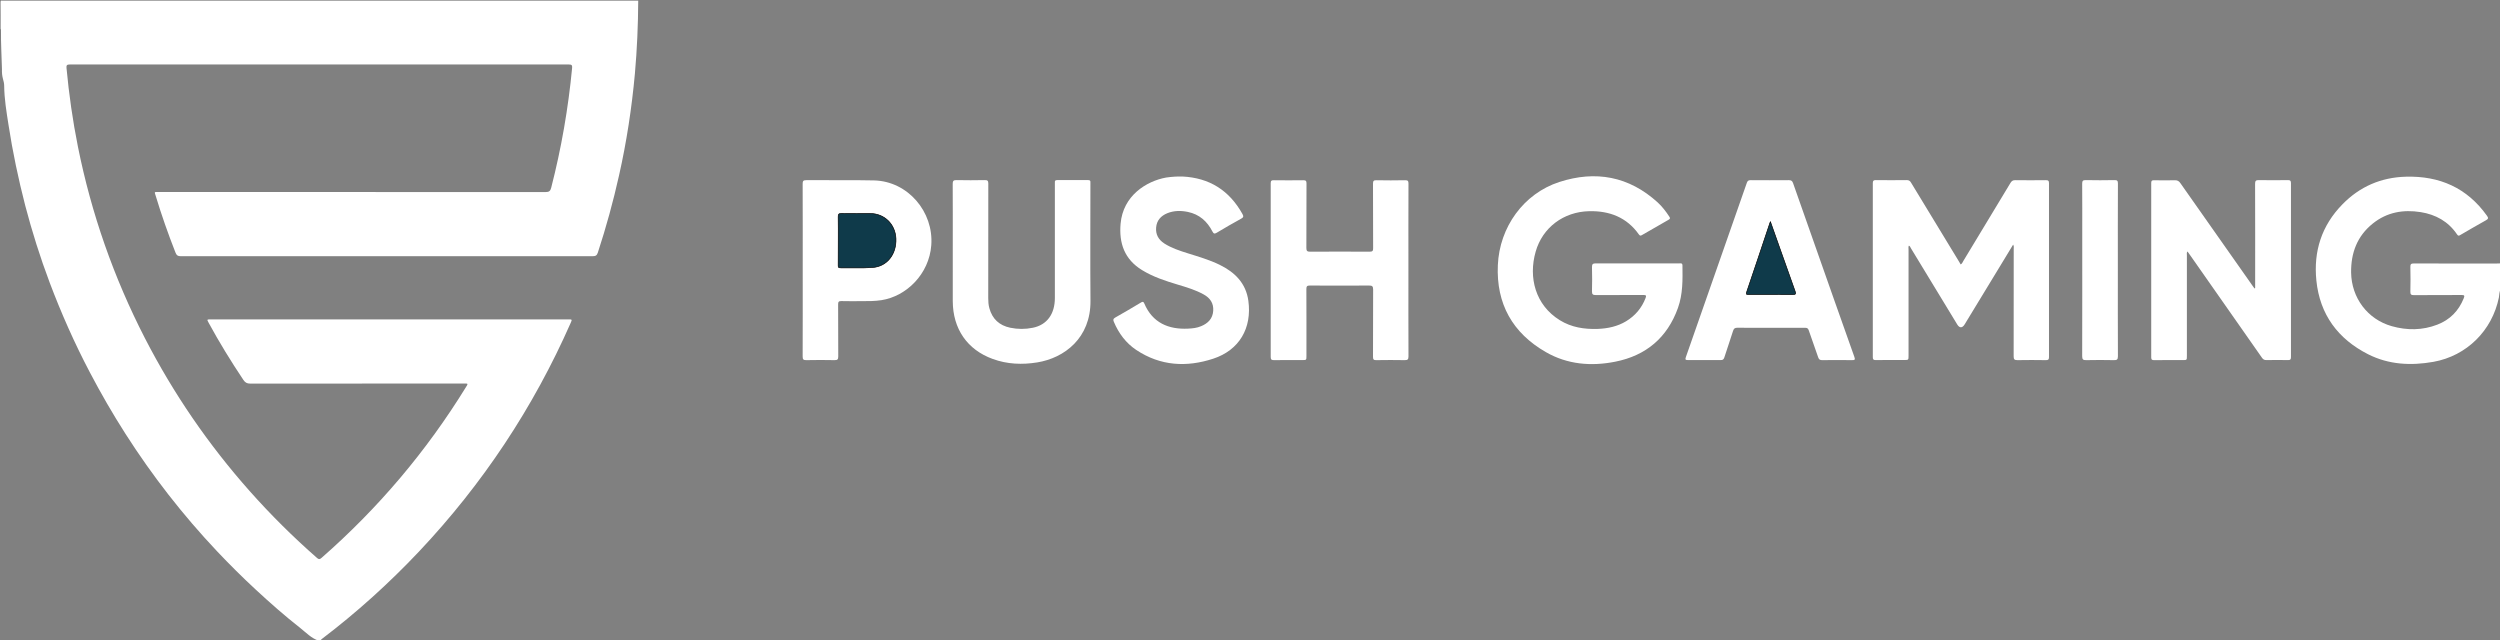 <?xml version="1.0" encoding="utf-8"?>
<!-- Generator: Adobe Illustrator 23.0.0, SVG Export Plug-In . SVG Version: 6.00 Build 0)  -->
<svg version="1.1" id="Layer_1" xmlns="http://www.w3.org/2000/svg" xmlns:xlink="http://www.w3.org/1999/xlink" x="0px" y="0px"
	 viewBox="0 0 3827 980" style="enable-background:new 0 0 3827 980;" xml:space="preserve">
<rect x="0" y="0" width="3827" height="980" fill="#808080" stroke="none"/>
<style type="text/css">
	.st0{fill:#FFFFFF;}
	.st1{fill:#0F3A4A;stroke:#000000;stroke-miterlimit:10;}
</style>
<g>
	<path class="st0" d="M977,1c-0.2,37.3-1.8,74.6-5.1,111.8c-4.8,52.5-12.7,104.4-24.3,155.9c-8.9,39.8-19.7,79.1-32.4,117.9
		c-1.5,4.6-3.6,5.6-8.1,5.6c-210.2-0.1-420.3-0.1-630.5,0c-4.4,0-6.3-1.3-7.9-5.4c-11.3-28.7-21.5-57.7-30.4-87.2
		c-1.9-6.2-2.6-5.7,4.4-5.7c197.5,0,395,0,592.5,0.1c5.4,0,7.3-1.6,8.6-6.7c15.5-60.3,26.1-121.4,32-183.3c0.4-4.3-0.8-5.3-5-5.3
		c-254.7,0.1-509.3,0.1-764,0c-4.2,0-5.4,1.1-5,5.3c3.8,40.5,9.5,80.7,17.5,120.6c20.6,102.5,54.8,200.2,102.6,293.2
		c43.6,84.7,97.1,162.7,160.3,233.9c32.2,36.3,66.6,70.4,103.1,102.4c2.7,2.4,4.2,2.3,6.9-0.1c86.9-76.1,160.6-163.2,221.2-261.6
		c0.4-0.7,0.8-1.4,1.3-2.1c1.4-2.1,1.3-3.4-1.7-3.2c-1.5,0.1-3,0-4.5,0c-108.5,0-217,0-325.5,0.1c-5,0-7.7-1.6-10.4-5.6
		c-19-28.4-36.9-57.5-53.2-87.5c-2.8-5.1-2.8-5.2,3.1-5.2c182.5,0,365,0,547.5,0c5.9,0,5.9,0,3.7,5.2
		c-57.3,130-134.7,246.7-232.2,350.1c-46,48.7-95.5,93.4-148.8,133.9c-1,0.8-1.9,1.8-2.8,2.7c-0.7,0-1.3,0-2,0
		c-11.3-3.7-19.3-12.4-28.3-19.5c-23.7-18.6-46.3-38.5-68.4-59c-20.3-18.8-39.9-38.3-58.9-58.4c-52.4-55.5-99.1-115.5-140.2-179.8
		c-19.6-30.6-37.7-62-54.6-94.2c-23.4-44.5-43.7-90.3-61.4-137.2c-14.6-38.7-27-78.1-37.5-118.1C28.1,273.9,19.4,232.7,13,191
		c-3.1-19.8-6.4-39.6-6.6-59.7c0-3.6-0.9-7.2-1.9-10.7c-1.3-4.8-1.7-9.7-1.5-14.6C2.5,86.1,1.3,66.2,1.5,46.4c0-0.8,0-1.7-0.5-2.4
		C1,30.5,1.1,17,0.9,3.5c0-2.2,0.4-2.9,2.6-2.5c0.6,0.1,1.3,0,2,0C329.3,1,653.2,1,977,1z"/>
	<path class="st0" d="M3828,443c-2.3,3.8-1.9,8.3-2.7,12.4c-10.3,50.7-49.3,89.4-100.2,98.5c-34.4,6.1-68.4,4.4-100-11.6
		c-46.1-23.4-73.9-60.7-79.2-112.9c-4.5-44.7,8-84,39.8-116.5c26.6-27.3,59.3-41.4,97.3-42.4c51.4-1.4,93.6,17,124,59.7
		c2.4,3.3,2.4,4.9-1.5,7c-13.1,7.2-26,14.9-39,22.4c-2,1.2-3.4,2.1-5.2-0.7c-13.4-19.9-32.7-30.5-55.8-34.2
		c-26.6-4.2-51.5,0.1-73.1,17.4c-24,19.2-33.7,45-33.3,75.2c0.6,38.6,25.1,71.5,62.2,82c23.3,6.6,46.8,6.5,69.7-2.3
		c19.3-7.4,32.8-21.1,40.5-40.4c1.5-3.7,1.3-5.1-3.3-5c-24.3,0.2-48.7,0-73,0.2c-4,0-5.5-0.9-5.4-5.2c0.3-12.7,0.3-25.3,0-38
		c-0.1-4.2,1.1-5.3,5.3-5.3c42.2,0.2,84.3,0.1,126.5,0.1c2.2,0,4.3-0.1,6.5-0.2C3828,416.3,3828,429.7,3828,443z"/>
	<path class="st0" d="M3001.4,404.8c2.3-1.2,2.9-3.4,4-5.2c24.1-39.9,48.3-79.8,72.3-119.7c1.8-2.9,3.6-4.1,7.1-4.1
		c15.7,0.2,31.3,0.2,47,0c3.7,0,4.8,1,4.8,4.8c-0.1,88.7-0.1,177.3,0,266c0,3.8-1.2,4.8-4.8,4.7c-14.5-0.2-29-0.3-43.5,0
		c-4.7,0.1-5.8-1.4-5.8-5.9c0.1-54.8,0.1-109.7,0.1-164.5c0-1.9,0.6-4-0.9-6.4c-6.7,11.1-13.3,21.8-19.8,32.6
		c-18.2,29.9-36.3,59.8-54.5,89.6c-3.5,5.7-7.8,5.7-11.2,0.1c-23.7-39-47.4-78-71.1-117c-0.8-1.3-1.2-3.1-3-3.8c-1,2-0.5,4-0.5,5.9
		c0,54.2,0,108.3,0,162.5c0,6.7,0,6.7-6.8,6.7c-14.5,0-29-0.1-43.5,0.1c-3.6,0-4.4-1.1-4.4-4.5c0.1-88.8,0.1-177.6,0-266.5
		c0-3.5,1.1-4.5,4.5-4.5c15.8,0.2,31.7,0.2,47.5,0c3.3,0,5,1.2,6.6,4c24.4,40.3,48.9,80.6,73.4,120.8
		C2999.6,402,3000.5,403.4,3001.4,404.8z"/>
	<path class="st0" d="M2506.5,403.2c21.3,0,42.7,0,64,0c2.1,0,4.9-0.9,5,3c0.3,22,0.7,44.1-6.9,65.2c-16.3,45.6-49,73-96.1,82.3
		c-36.7,7.3-73.1,4.3-106.1-14.7c-51-29.3-76.1-73.9-73.5-133.1c2.5-58.1,39.3-109.5,94.1-127.3c55.4-18,106.6-8.8,150.6,31.3
		c6.9,6.3,12.6,13.8,17.7,21.6c1.5,2.2,1.7,3.4-1,4.9c-13.6,7.7-27.2,15.5-40.7,23.4c-2,1.2-3.2,1.4-4.8-0.9
		c-18.6-26.3-45.1-36.3-76.2-35.6c-39.1,0.9-71.3,25-81.8,61.9c-11.4,39.8-0.4,81.9,37,105c17.8,11,37.5,14,58,13.3
		c15.4-0.6,30.1-3.7,43.4-11.7c14-8.5,24-20.3,29.9-35.7c1.4-3.7,0.5-4.5-3.2-4.5c-24.3,0.1-48.7,0-73,0.1c-4.5,0-6-1.1-5.9-5.8
		c0.3-12.3,0.4-24.7,0-37c-0.1-4.8,1.6-5.7,5.9-5.7C2464.2,403.3,2485.3,403.2,2506.5,403.2z"/>
	<path class="st0" d="M3452.2,441c0-2,0-4,0-6c0-51.2,0.1-102.3-0.1-153.5c0-4.6,1.1-5.9,5.8-5.8c14.8,0.3,29.7,0.2,44.5,0
		c3.4,0,4.6,0.9,4.6,4.5c-0.1,88.8-0.1,177.6,0,266.5c0,3.5-1,4.6-4.5,4.5c-11-0.2-22-0.2-33,0c-3.2,0.1-5.1-1-6.9-3.6
		c-36.3-51.9-72.6-103.7-108.9-155.5c-1.6-2.3-3.3-4.6-5.1-7.2c-1.5,2-0.9,4-0.9,5.8c0,51.3,0,102.7,0,154c0,6.5,0,6.5-6.4,6.5
		c-14.5,0-29-0.1-43.5,0.1c-3.2,0-4.7-0.5-4.7-4.2c0.1-89,0.1-178,0-267c0-3.2,0.9-4.3,4.2-4.2c10.7,0.2,21.3,0.3,32,0
		c4-0.1,6.3,1.3,8.5,4.5c36.4,52,73,103.8,109.5,155.7c1.3,1.9,2.6,3.7,3.9,5.5C3451.4,441.3,3451.8,441.2,3452.2,441z"/>
	<path class="st0" d="M2156,413.6c0,44-0.1,88,0.1,132c0,4.8-1.4,5.7-5.8,5.7c-14.5-0.3-29-0.2-43.5,0c-3.9,0.1-5-1-5-5
		c0.2-34.3,0-68.7,0.2-103c0-5.3-1.6-6.2-6.4-6.2c-30.2,0.2-60.3,0.2-90.5,0c-4.1,0-5.3,1.1-5.3,5.3c0.2,34.2,0.1,68.3,0.1,102.5
		c0,6.3,0,6.3-6.5,6.3c-14.3,0-28.7-0.1-43,0.1c-3.7,0-5.2-0.6-5.2-4.8c0.1-88.7,0.1-177.3,0-266c0-4,1.4-4.7,4.9-4.6
		c15,0.2,30,0.2,45,0c4.2-0.1,4.9,1.4,4.9,5.2c-0.1,32.8,0,65.7-0.2,98.5c0,4.6,1.3,5.7,5.8,5.7c30.3-0.2,60.7-0.2,91,0
		c4.5,0,5.5-1.3,5.4-5.6c-0.2-32.8,0-65.7-0.2-98.5c0-4.1,1-5.4,5.2-5.3c14.7,0.3,29.3,0.3,44,0c4.4-0.1,5.1,1.4,5.1,5.4
		C2155.9,325.3,2156,369.4,2156,413.6z"/>
	<path class="st0" d="M2711.2,501.8c-17.2,0-34.3,0.1-51.5-0.1c-3.8,0-5.5,1-6.7,4.7c-4.3,13.6-9,27.1-13.4,40.8
		c-1,3.1-2.5,4.1-5.7,4c-16.7-0.1-33.3-0.1-50,0c-3.8,0-4.5-0.8-3.2-4.5c31.2-89,62.4-178,93.4-267c1.1-3.1,2.7-3.9,5.8-3.9
		c19.5,0.1,39,0.2,58.5,0c3.6,0,5.2,1.1,6.4,4.5c21,60,42.1,119.9,63.3,179.8c10.1,28.7,20.2,57.4,30.5,86.1
		c1.6,4.4,0.8,5.2-3.7,5.1c-15.2-0.2-30.3-0.2-45.5,0c-3.4,0-4.9-0.9-6.1-4.2c-4.7-13.9-9.7-27.6-14.5-41.5c-1-2.8-2.3-3.8-5.3-3.8
		C2746.2,501.9,2728.7,501.8,2711.2,501.8z"/>
	<path class="st0" d="M1458.5,376.1c0-31.5,0.1-63-0.1-94.5c0-4.4,1-6,5.7-5.9c14.5,0.3,29,0.3,43.5,0c4.2-0.1,5.3,1.2,5.3,5.3
		c-0.1,58.5-0.1,117-0.1,175.4c0,5.2,0.3,10.3,1.7,15.3c4.5,16.6,15.3,26.5,32,30c11.6,2.4,23.2,2.4,34.7,0
		c21.5-4.4,33.6-20.9,33.6-45.6c0-57.6,0-115.3,0-172.9c0-1.3,0.1-2.7,0-4c-0.2-2.5,0.7-3.5,3.4-3.5c15.8,0.1,31.7,0.1,47.5,0
		c2.5,0,3.8,0.7,3.5,3.4c-0.1,1.3,0,2.7,0,4c0,59.1-0.4,118.3,0.1,177.4c0.5,56.7-39.6,87.5-81.6,94.3c-23,3.7-45.9,2.8-68-5.3
		c-39-14.1-61.1-46.1-61.2-88.6C1458.4,432.7,1458.5,404.4,1458.5,376.1z"/>
	<path class="st0" d="M1810,270.2c41.4,2,71.9,21.3,92,57.5c2.1,3.8,1.3,5.2-2.1,7.1c-12.5,6.9-25,14-37.2,21.4
		c-3.5,2.1-4.9,1.7-6.7-1.8c-8-15.6-20.1-26.4-37.7-30c-10.6-2.2-21.3-2.1-31.4,2c-9.7,4-16.2,10.9-17.1,21.9
		c-0.9,10.7,3.7,18.7,12.5,24.4c11.1,7.1,23.4,11.1,35.8,15c16.5,5.2,33.2,10,48.8,17.6c23.3,11.4,40.4,28.1,44.1,55.2
		c5.7,41.7-13.8,75.5-53.8,88.6c-40.8,13.4-80.8,11.2-117.7-13.3c-15.9-10.6-27-25.5-34.4-43.1c-1.2-2.8-1.3-4.6,1.8-6.4
		c13.3-7.5,26.5-15.3,39.7-23.2c2.6-1.6,3.9-1.5,5.1,1.5c12.6,29.8,37.4,39.9,66.8,38.5c6.8-0.3,13.7-1,20-3.7
		c10.6-4.3,17.9-11.5,18.7-23.6c0.8-11.6-4.8-19.7-14.7-25.1c-12.5-6.9-26-10.9-39.6-15c-19-5.7-37.7-11.8-54.8-22.3
		c-26.8-16.5-35.3-41.1-32.7-70.9c3.7-43,39.5-65.2,69.7-70.7C1793.4,270.6,1801.7,270,1810,270.2z"/>
	<path class="st0" d="M1228.8,413.6c0-44,0.1-88-0.1-131.9c0-4.3,0.7-6,5.6-5.9c34.6,0.3,69.3-0.4,103.9,0.4
		c51.5,1.3,91.3,48,87.4,99.3c-3.3,44-38,78.1-76.3,84c-10.3,1.6-20.6,1.5-30.9,1.5c-10.2,0-20.3,0.2-30.5-0.1
		c-4.1-0.1-4.9,1.3-4.9,5.1c0.1,26.5,0,53,0.2,79.5c0,4.5-1,5.9-5.7,5.8c-14.3-0.3-28.7-0.3-43,0c-4.5,0.1-5.9-1-5.8-5.7
		C1228.9,501.6,1228.8,457.6,1228.8,413.6z"/>
	<path class="st0" d="M3242,413.5c0,44-0.1,88,0.1,131.9c0,5-1.5,6-6.1,5.9c-14.2-0.3-28.3-0.3-42.5,0c-4.8,0.1-6.1-1.2-6.1-6.1
		c0.2-62.6,0.1-125.3,0.1-187.9c0-25.3,0.1-50.6-0.1-76c0-4.3,1-5.7,5.5-5.6c14.7,0.3,29.3,0.3,44,0c4.2-0.1,5.2,1.2,5.2,5.3
		C3241.9,325.2,3242,369.3,3242,413.5z"/>
	<path class="st1" d="M2710.2,339.5c5.3,15.1,10.3,29.1,15.3,43.2c7.4,21,14.8,42,22.4,63c1.5,4.1,1,5.3-3.7,5.3
		c-22.3-0.2-44.6-0.1-66.9-0.1c-2.7,0-5,0.5-3.5-3.9c11.9-34.9,23.6-70,35.3-105C2709.1,341.6,2709.4,341.1,2710.2,339.5z"/>
	<path class="st1" d="M1283.2,368.2c0-12,0.1-24-0.1-36c-0.1-3.9,0.7-5.5,5.1-5.5c14.7,0.3,29.3,0,44,0.1
		c21.8,0.2,38.3,16.5,39.3,38.4c1,23.9-13.6,42.8-35.9,44.3c-16.4,1.1-33,0.3-49.5,0.5c-3.1,0-3-1.8-3-3.9
		C1283.2,393.5,1283.2,380.8,1283.2,368.2z"/>
</g>
</svg>
